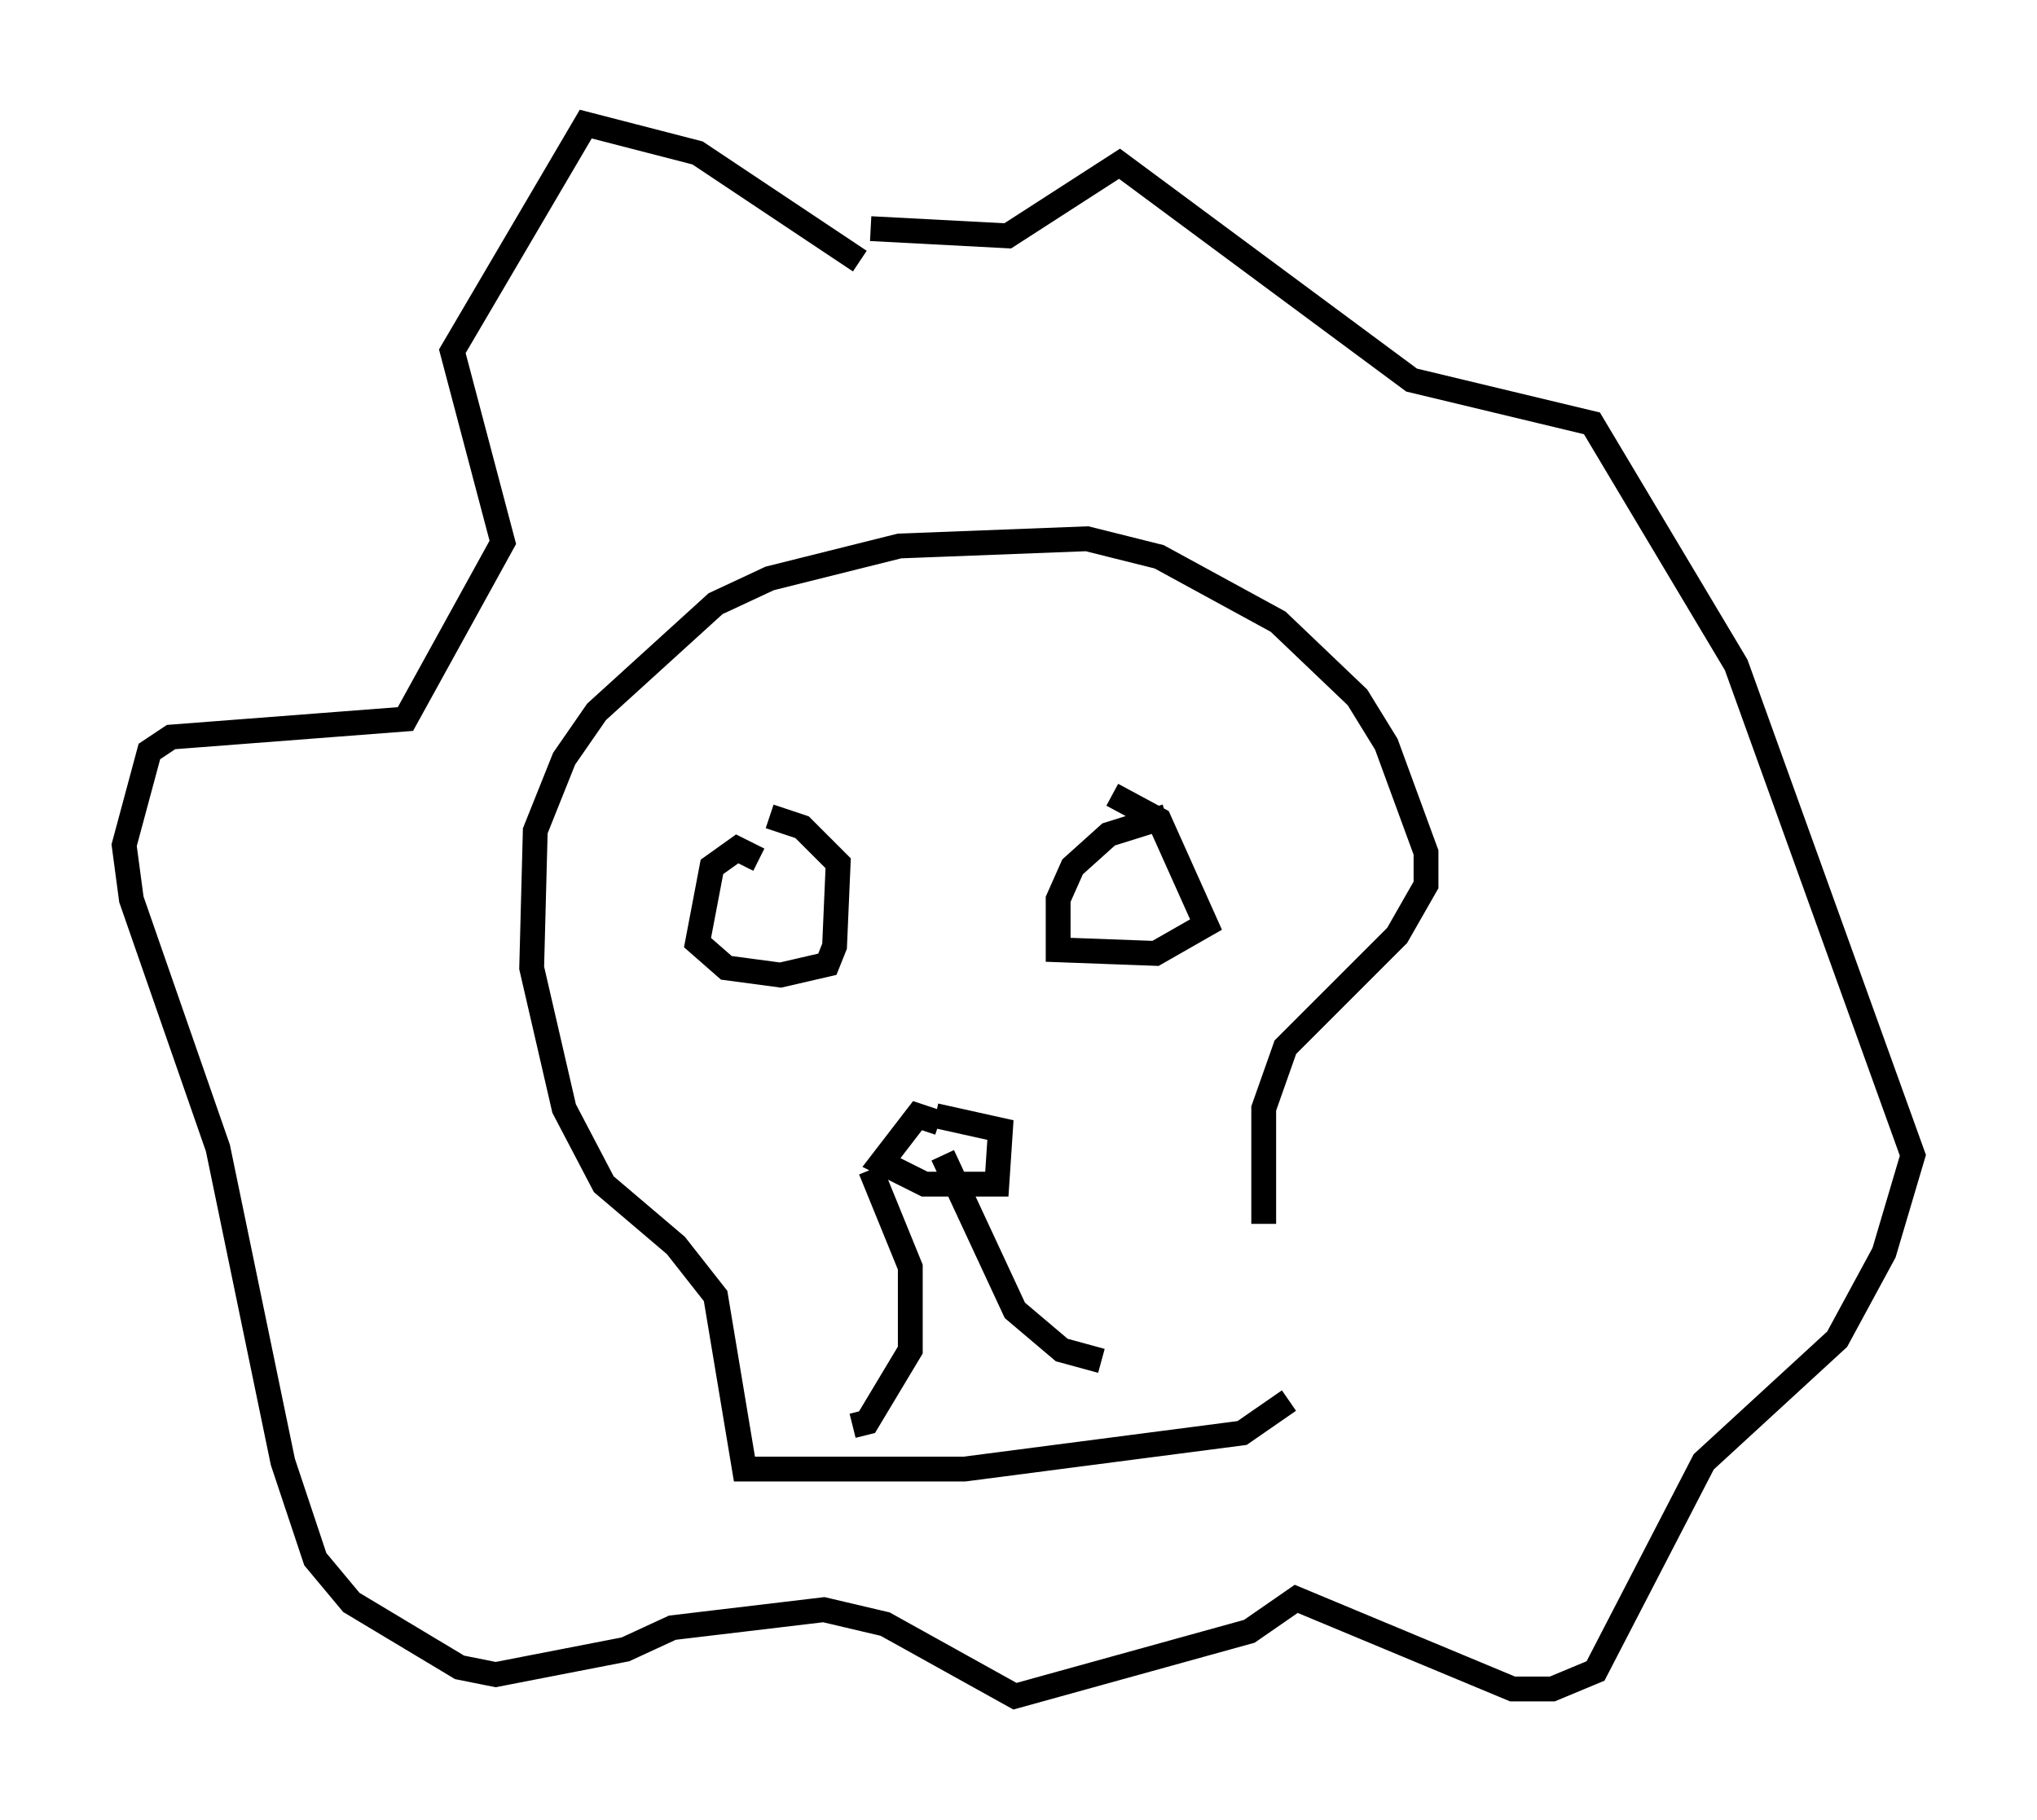<?xml version="1.0" encoding="utf-8" ?>
<svg baseProfile="full" height="73.329" version="1.1" width="82.045" xmlns="http://www.w3.org/2000/svg" xmlns:ev="http://www.w3.org/2001/xml-events" xmlns:xlink="http://www.w3.org/1999/xlink"><defs /><rect fill="white" height="73.329" width="82.045" x="0" y="0" /><path d="M53.078, 48.866 m-1.162, 7.553 l-1.888, 1.307 -11.184, 1.453 l-8.86, 0.0 -1.162, -6.972 l-1.598, -2.034 -2.905, -2.469 l-1.598, -3.05 -1.307, -5.665 l0.145, -5.52 1.162, -2.905 l1.307, -1.888 4.793, -4.358 l2.179, -1.017 5.229, -1.307 l7.553, -0.291 2.905, 0.726 l4.793, 2.615 3.196, 3.05 l1.162, 1.888 1.598, 4.358 l0.0, 1.307 -1.162, 2.034 l-4.503, 4.503 -0.872, 2.469 l0.0, 4.648 m-20.335, -14.67 l-0.872, -0.436 -1.017, 0.726 l-0.581, 3.05 1.162, 1.017 l2.179, 0.291 1.888, -0.436 l0.291, -0.726 0.145, -3.341 l-1.453, -1.453 -1.307, -0.436 m15.978, 0.0 l-2.324, 0.726 -1.453, 1.307 l-0.581, 1.307 0.0, 2.034 l3.922, 0.145 2.034, -1.162 l-1.888, -4.212 -1.888, -1.017 m-6.972, 13.218 l-0.872, -0.291 -1.453, 1.888 l1.743, 0.872 2.905, 0.0 l0.145, -2.179 -2.615, -0.581 m0.291, 1.598 l2.905, 6.246 1.888, 1.598 l1.598, 0.436 m-9.296, -7.698 l1.598, 3.922 0.0, 3.341 l-1.743, 2.905 -0.581, 0.145 m0.291, -46.916 l-6.536, -4.358 -4.503, -1.162 l-5.374, 9.151 2.034, 7.698 l-3.922, 7.117 -9.441, 0.726 l-0.872, 0.581 -1.017, 3.777 l0.291, 2.179 3.486, 10.022 l2.615, 12.637 1.307, 3.922 l1.453, 1.743 4.358, 2.615 l1.453, 0.291 5.229, -1.017 l1.888, -0.872 6.101, -0.726 l2.469, 0.581 5.229, 2.905 l9.441, -2.615 1.888, -1.307 l8.715, 3.631 1.598, 0.0 l1.743, -0.726 4.358, -8.425 l5.374, -4.939 1.888, -3.486 l1.162, -3.922 -7.117, -19.754 l-5.81, -9.732 -7.263, -1.743 l-11.765, -8.715 -4.503, 2.905 l-5.52, -0.291 " fill="none" stroke="black" stroke-width="1" /></svg>